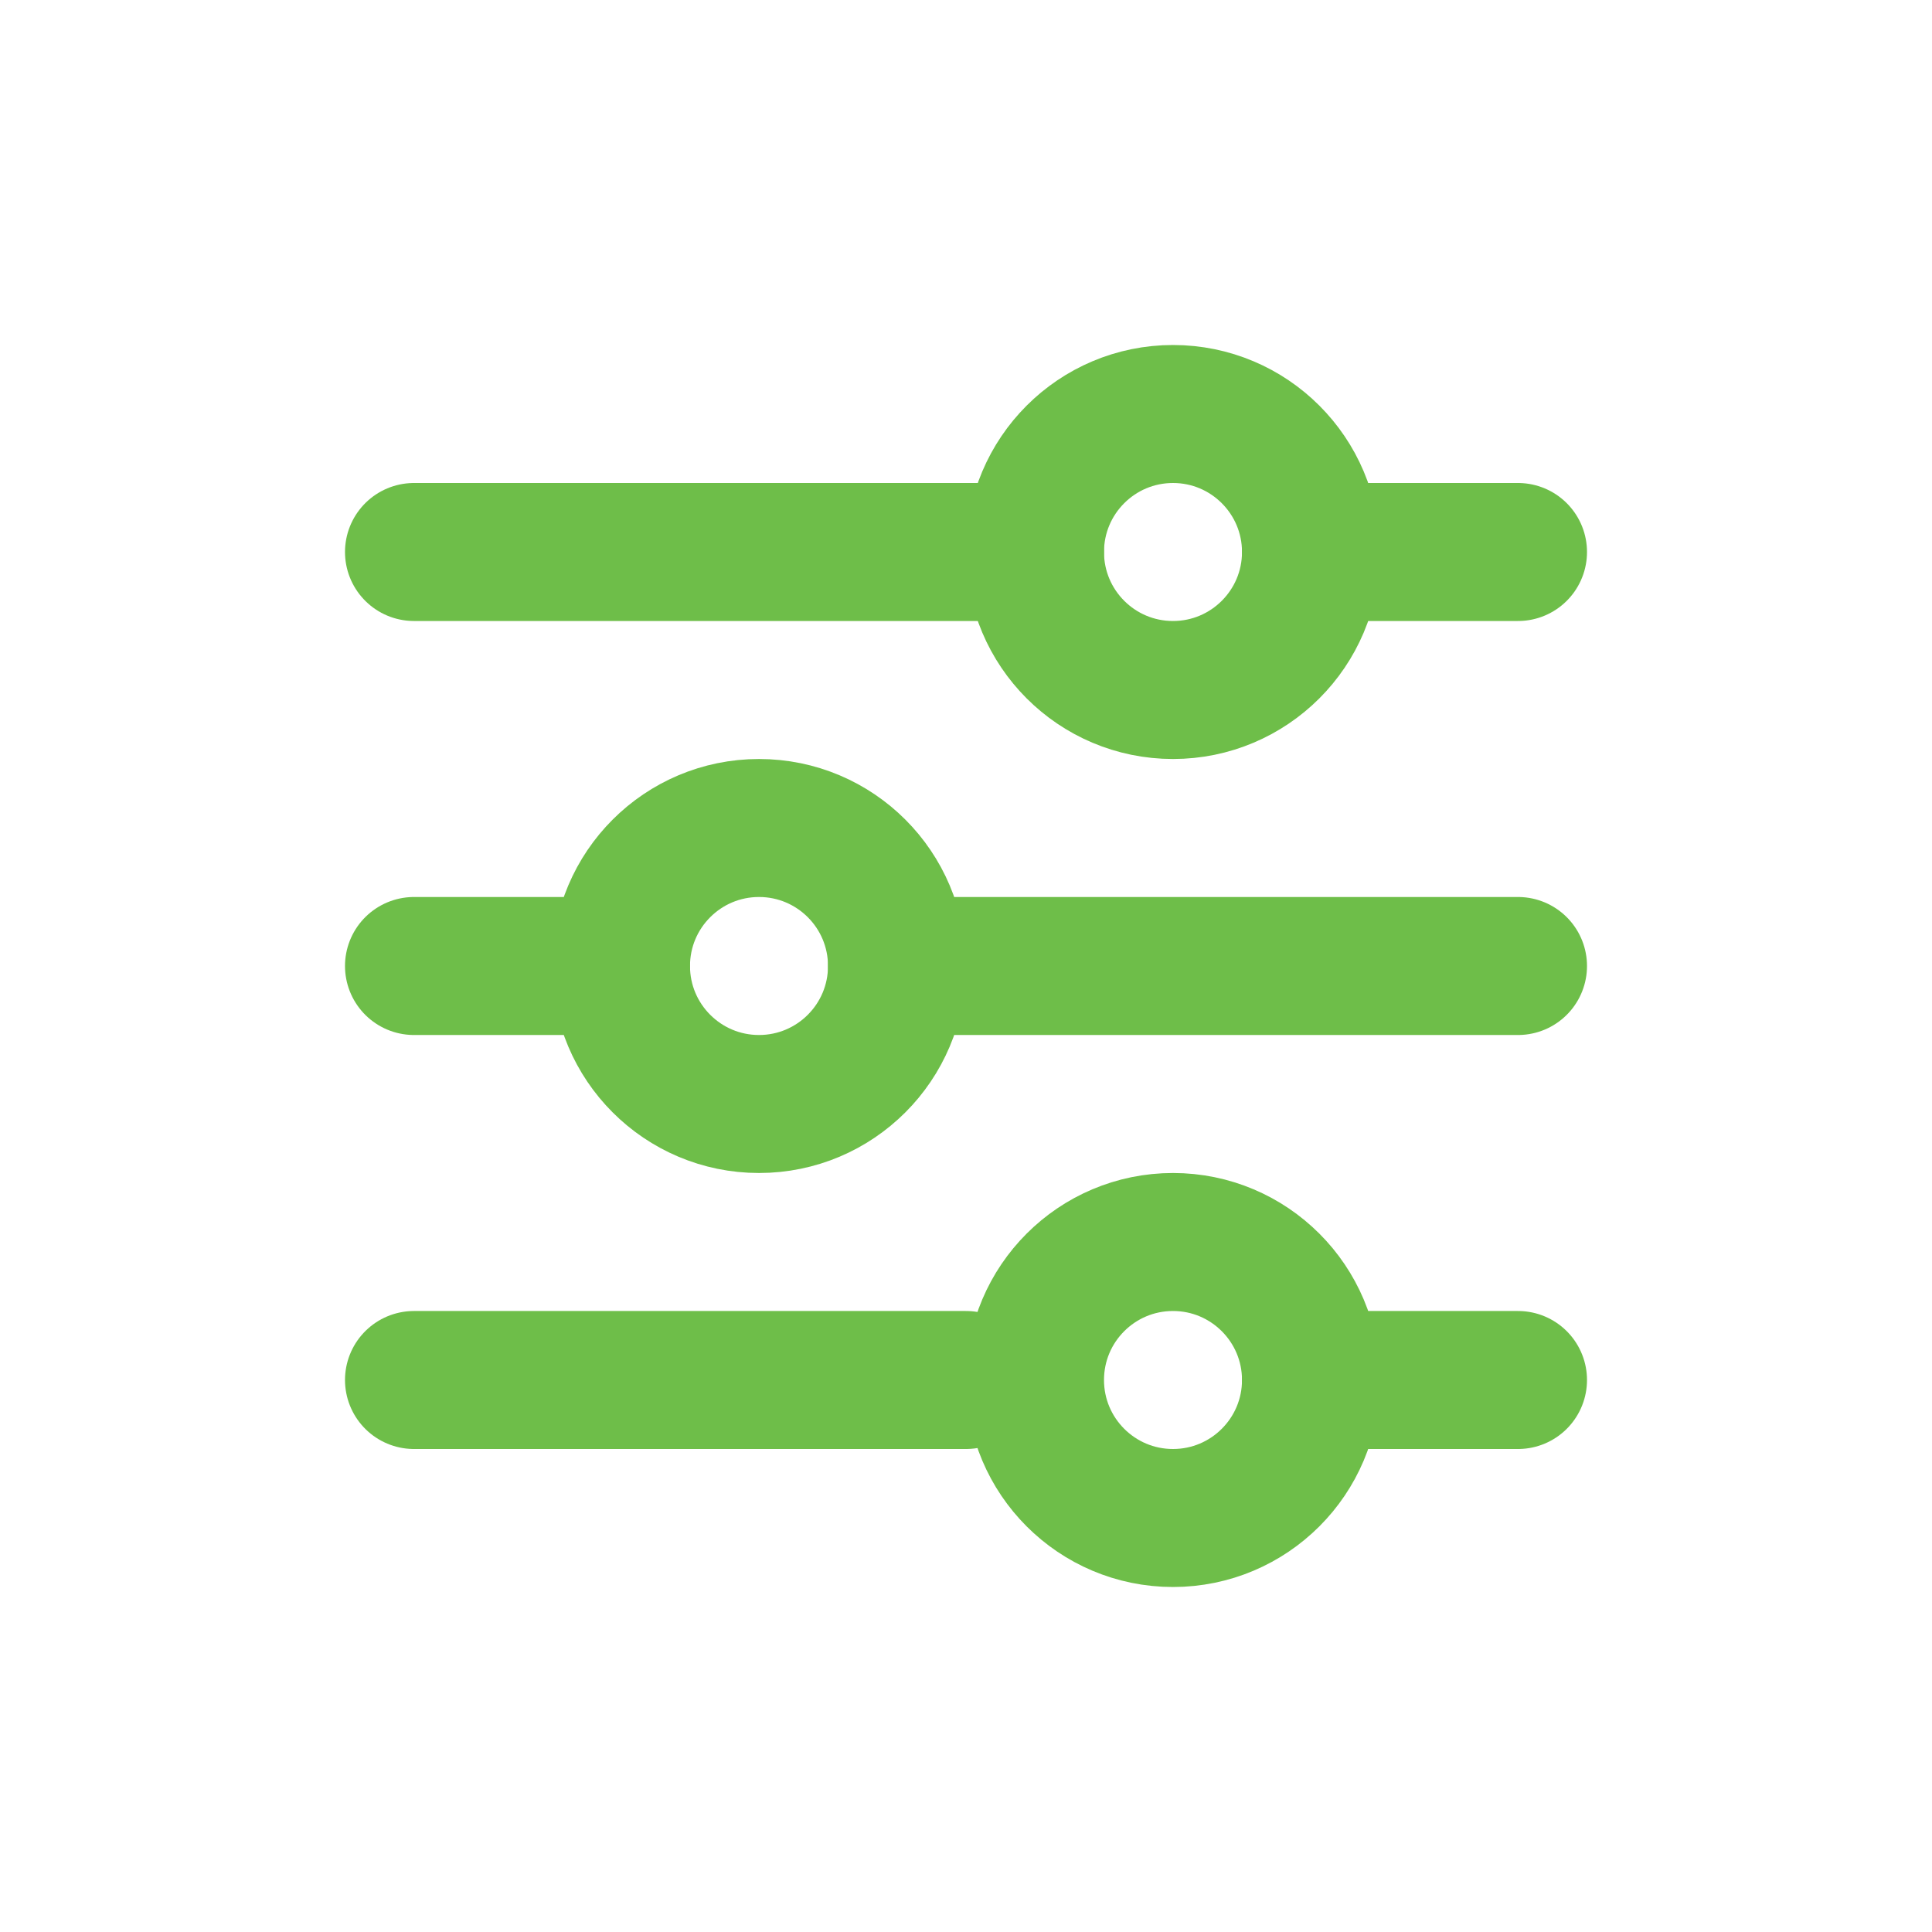 <svg width="28" height="28" viewBox="0 0 28 28" fill="none" xmlns="http://www.w3.org/2000/svg">
<path d="M15 8L6 8" stroke="#6EBE49" stroke-width="2" stroke-linecap="round" stroke-linejoin="round"/>
<path d="M22 8H19" stroke="#6EBE49" stroke-width="2" stroke-linecap="round" stroke-linejoin="round"/>
<circle cx="17" cy="8" r="2" transform="rotate(90 17 8)" stroke="#6EBE49" stroke-width="2" stroke-linecap="round" stroke-linejoin="round"/>
<path d="M22 14L13 14" stroke="#6EBE49" stroke-width="2" stroke-linecap="round" stroke-linejoin="round"/>
<path d="M9 14H6" stroke="#6EBE49" stroke-width="2" stroke-linecap="round" stroke-linejoin="round"/>
<circle cx="11" cy="14" r="2" transform="rotate(90 11 14)" stroke="#6EBE49" stroke-width="2" stroke-linecap="round" stroke-linejoin="round"/>
<path d="M19 20L22 20" stroke="#6EBE49" stroke-width="2" stroke-linecap="round" stroke-linejoin="round"/>
<path d="M6 20L14 20" stroke="#6EBE49" stroke-width="2" stroke-linecap="round" stroke-linejoin="round"/>
<circle cx="17" cy="20" r="2" transform="rotate(-90 17 20)" stroke="#6EBE49" stroke-width="2" stroke-linecap="round" stroke-linejoin="round"/>
</svg>
